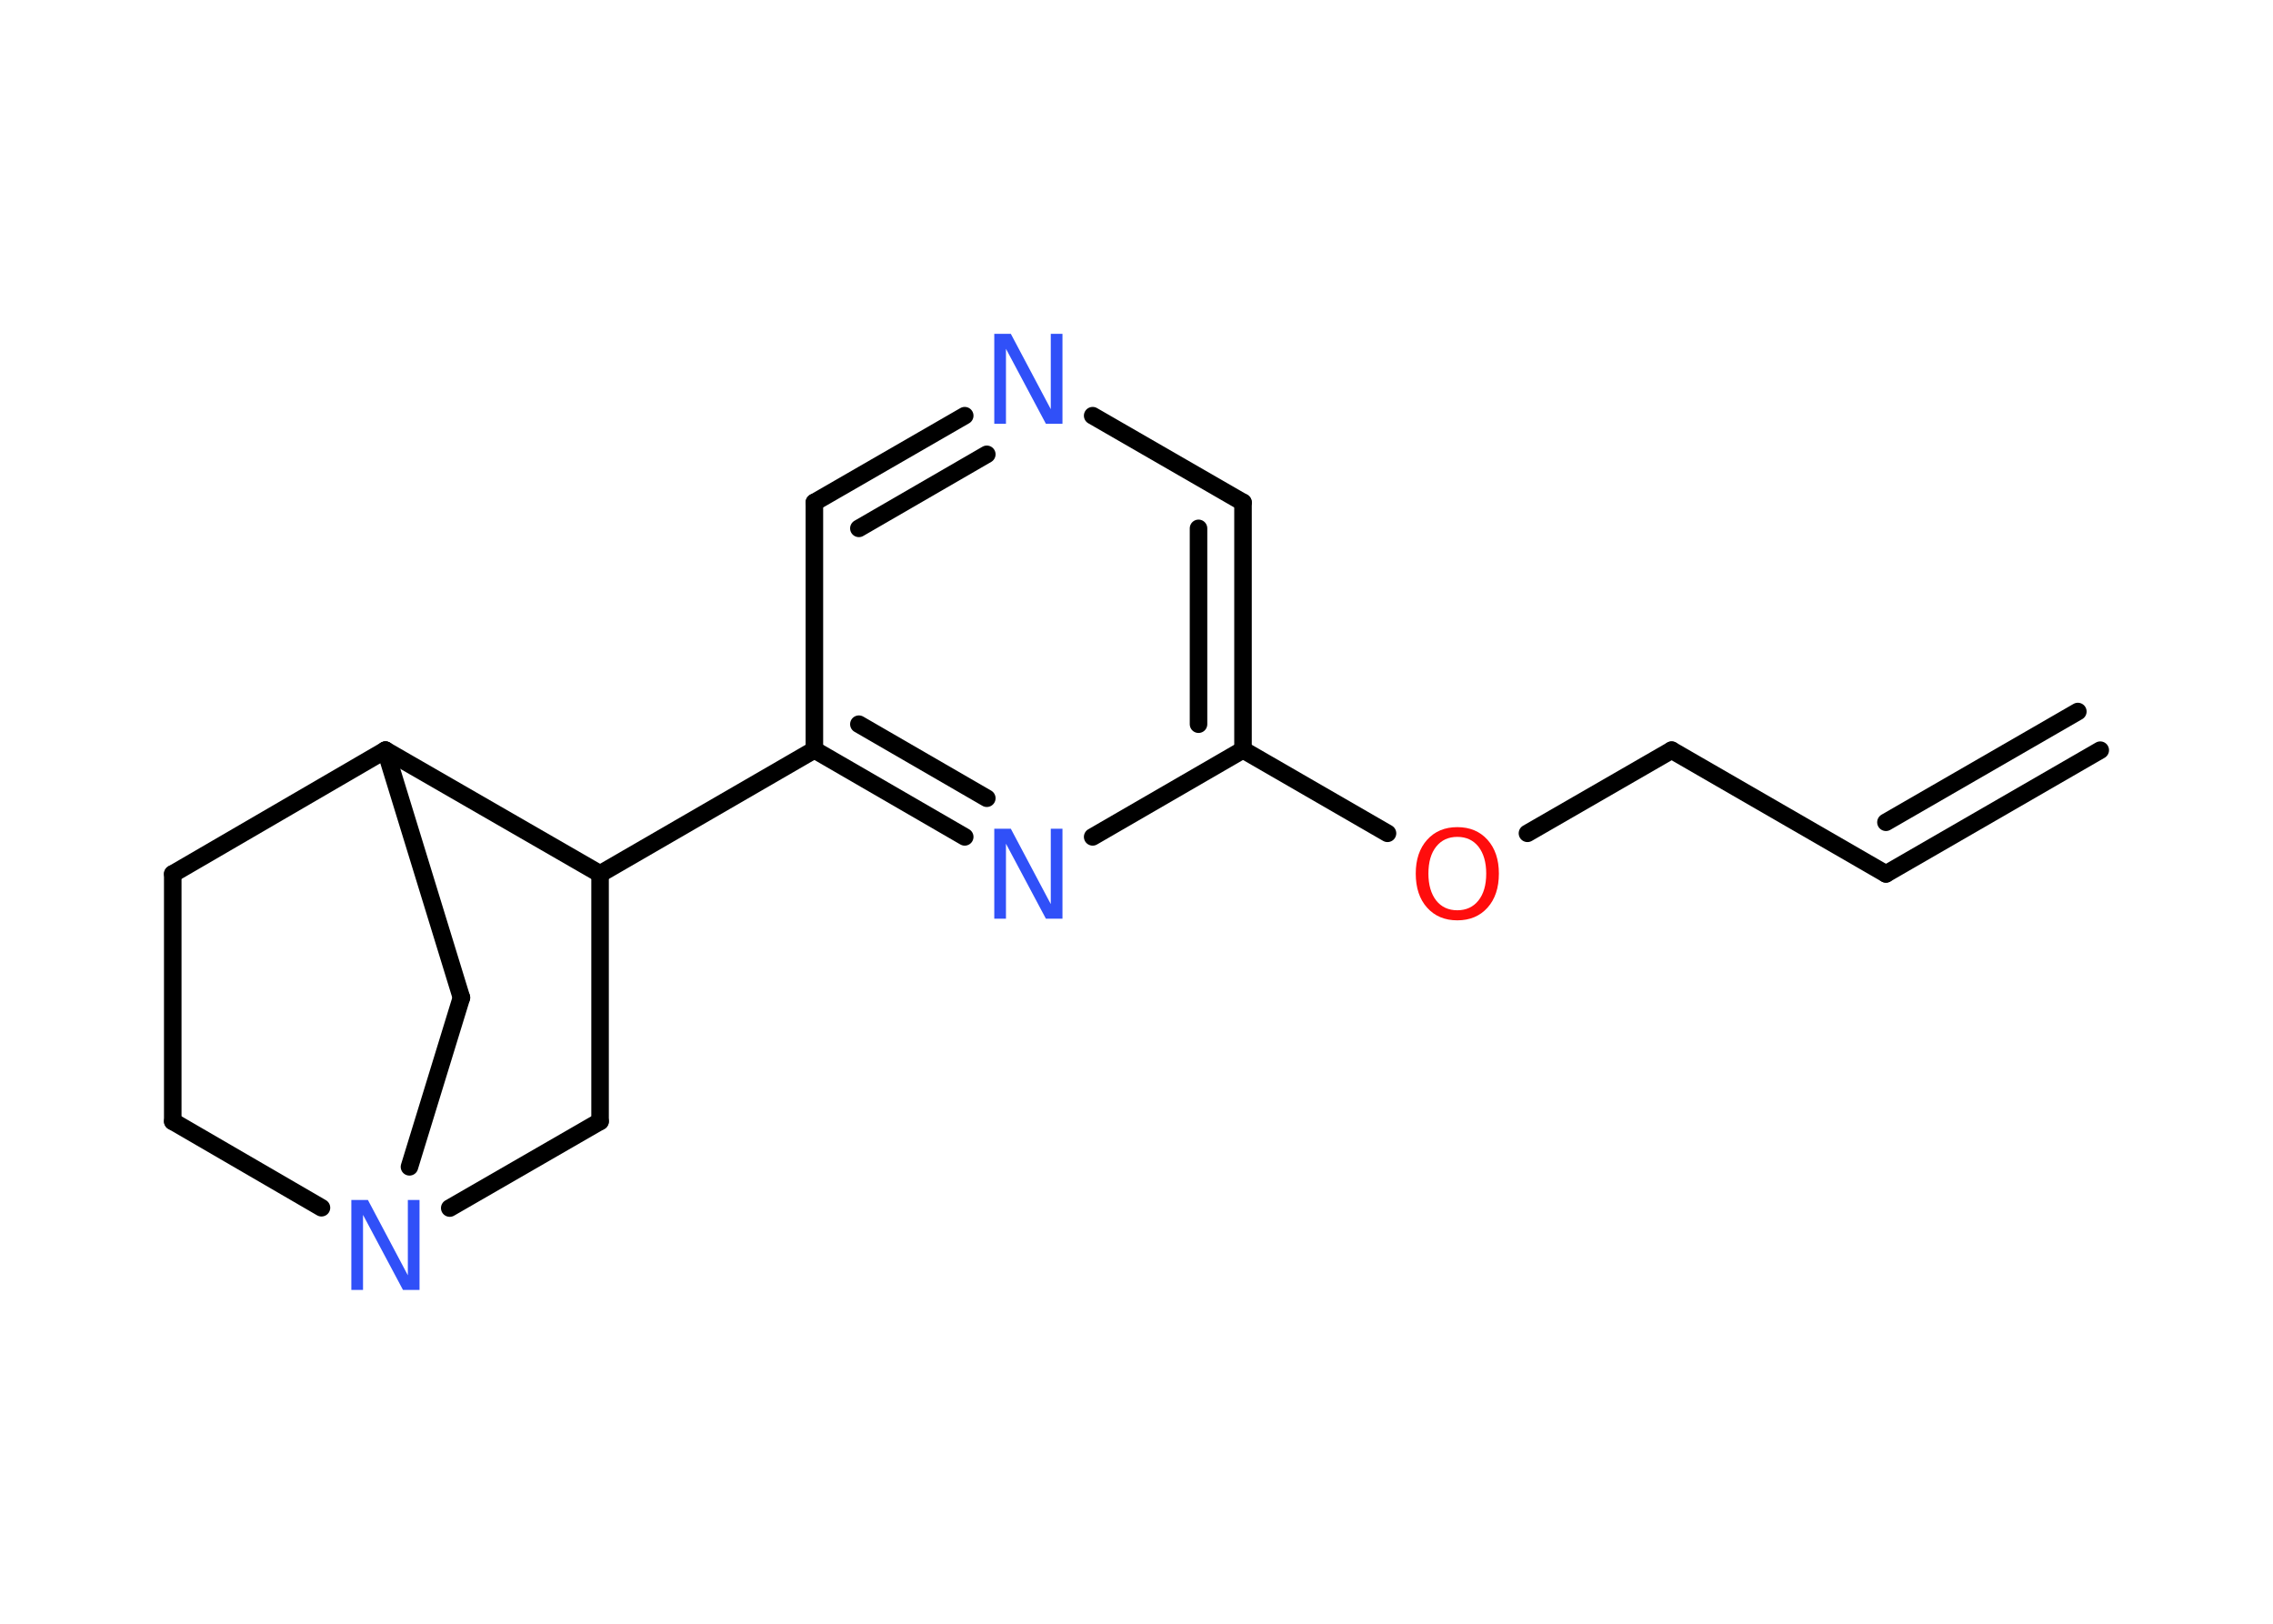 <?xml version='1.0' encoding='UTF-8'?>
<!DOCTYPE svg PUBLIC "-//W3C//DTD SVG 1.1//EN" "http://www.w3.org/Graphics/SVG/1.1/DTD/svg11.dtd">
<svg version='1.2' xmlns='http://www.w3.org/2000/svg' xmlns:xlink='http://www.w3.org/1999/xlink' width='70.0mm' height='50.0mm' viewBox='0 0 70.0 50.0'>
  <desc>Generated by the Chemistry Development Kit (http://github.com/cdk)</desc>
  <g stroke-linecap='round' stroke-linejoin='round' stroke='#000000' stroke-width='.54' fill='#3050F8'>
    <rect x='.0' y='.0' width='70.0' height='50.0' fill='#FFFFFF' stroke='none'/>
    <g id='mol1' class='mol'>
      <g id='mol1bnd1' class='bond'>
        <line x1='58.08' y1='26.91' x2='64.68' y2='23.1'/>
        <line x1='58.08' y1='25.32' x2='63.99' y2='21.91'/>
      </g>
      <line id='mol1bnd2' class='bond' x1='58.08' y1='26.91' x2='51.48' y2='23.1'/>
      <line id='mol1bnd3' class='bond' x1='51.48' y1='23.1' x2='47.04' y2='25.66'/>
      <line id='mol1bnd4' class='bond' x1='42.73' y1='25.66' x2='38.28' y2='23.09'/>
      <g id='mol1bnd5' class='bond'>
        <line x1='38.28' y1='23.09' x2='38.28' y2='15.47'/>
        <line x1='36.91' y1='22.3' x2='36.91' y2='16.27'/>
      </g>
      <line id='mol1bnd6' class='bond' x1='38.28' y1='15.47' x2='33.65' y2='12.8'/>
      <g id='mol1bnd7' class='bond'>
        <line x1='29.71' y1='12.8' x2='25.08' y2='15.47'/>
        <line x1='30.39' y1='13.99' x2='26.45' y2='16.27'/>
      </g>
      <line id='mol1bnd8' class='bond' x1='25.08' y1='15.47' x2='25.08' y2='23.09'/>
      <line id='mol1bnd9' class='bond' x1='25.08' y1='23.09' x2='18.48' y2='26.91'/>
      <line id='mol1bnd10' class='bond' x1='18.48' y1='26.91' x2='18.48' y2='34.53'/>
      <line id='mol1bnd11' class='bond' x1='18.48' y1='34.53' x2='13.85' y2='37.2'/>
      <line id='mol1bnd12' class='bond' x1='9.9' y1='37.19' x2='5.32' y2='34.53'/>
      <line id='mol1bnd13' class='bond' x1='5.32' y1='34.53' x2='5.32' y2='26.91'/>
      <line id='mol1bnd14' class='bond' x1='5.32' y1='26.91' x2='11.87' y2='23.1'/>
      <line id='mol1bnd15' class='bond' x1='18.48' y1='26.91' x2='11.87' y2='23.1'/>
      <line id='mol1bnd16' class='bond' x1='11.87' y1='23.1' x2='14.21' y2='30.72'/>
      <line id='mol1bnd17' class='bond' x1='12.61' y1='35.93' x2='14.21' y2='30.72'/>
      <g id='mol1bnd18' class='bond'>
        <line x1='25.08' y1='23.09' x2='29.71' y2='25.77'/>
        <line x1='26.45' y1='22.3' x2='30.39' y2='24.58'/>
      </g>
      <line id='mol1bnd19' class='bond' x1='38.28' y1='23.09' x2='33.65' y2='25.77'/>
      <path id='mol1atm4' class='atom' d='M44.88 25.77q-.41 .0 -.65 .3q-.24 .3 -.24 .83q.0 .52 .24 .83q.24 .3 .65 .3q.41 .0 .65 -.3q.24 -.3 .24 -.83q.0 -.52 -.24 -.83q-.24 -.3 -.65 -.3zM44.88 25.47q.58 .0 .93 .39q.35 .39 .35 1.04q.0 .66 -.35 1.05q-.35 .39 -.93 .39q-.58 .0 -.93 -.39q-.35 -.39 -.35 -1.05q.0 -.65 .35 -1.04q.35 -.39 .93 -.39z' stroke='none' fill='#FF0D0D'/>
      <path id='mol1atm7' class='atom' d='M30.63 10.28h.5l1.23 2.32v-2.32h.36v2.77h-.51l-1.23 -2.31v2.31h-.36v-2.77z' stroke='none'/>
      <path id='mol1atm12' class='atom' d='M10.83 36.95h.5l1.23 2.32v-2.32h.36v2.77h-.51l-1.23 -2.31v2.31h-.36v-2.77z' stroke='none'/>
      <path id='mol1atm17' class='atom' d='M30.63 25.52h.5l1.23 2.32v-2.32h.36v2.77h-.51l-1.23 -2.31v2.31h-.36v-2.77z' stroke='none'/>
    </g>
  </g>
</svg>
